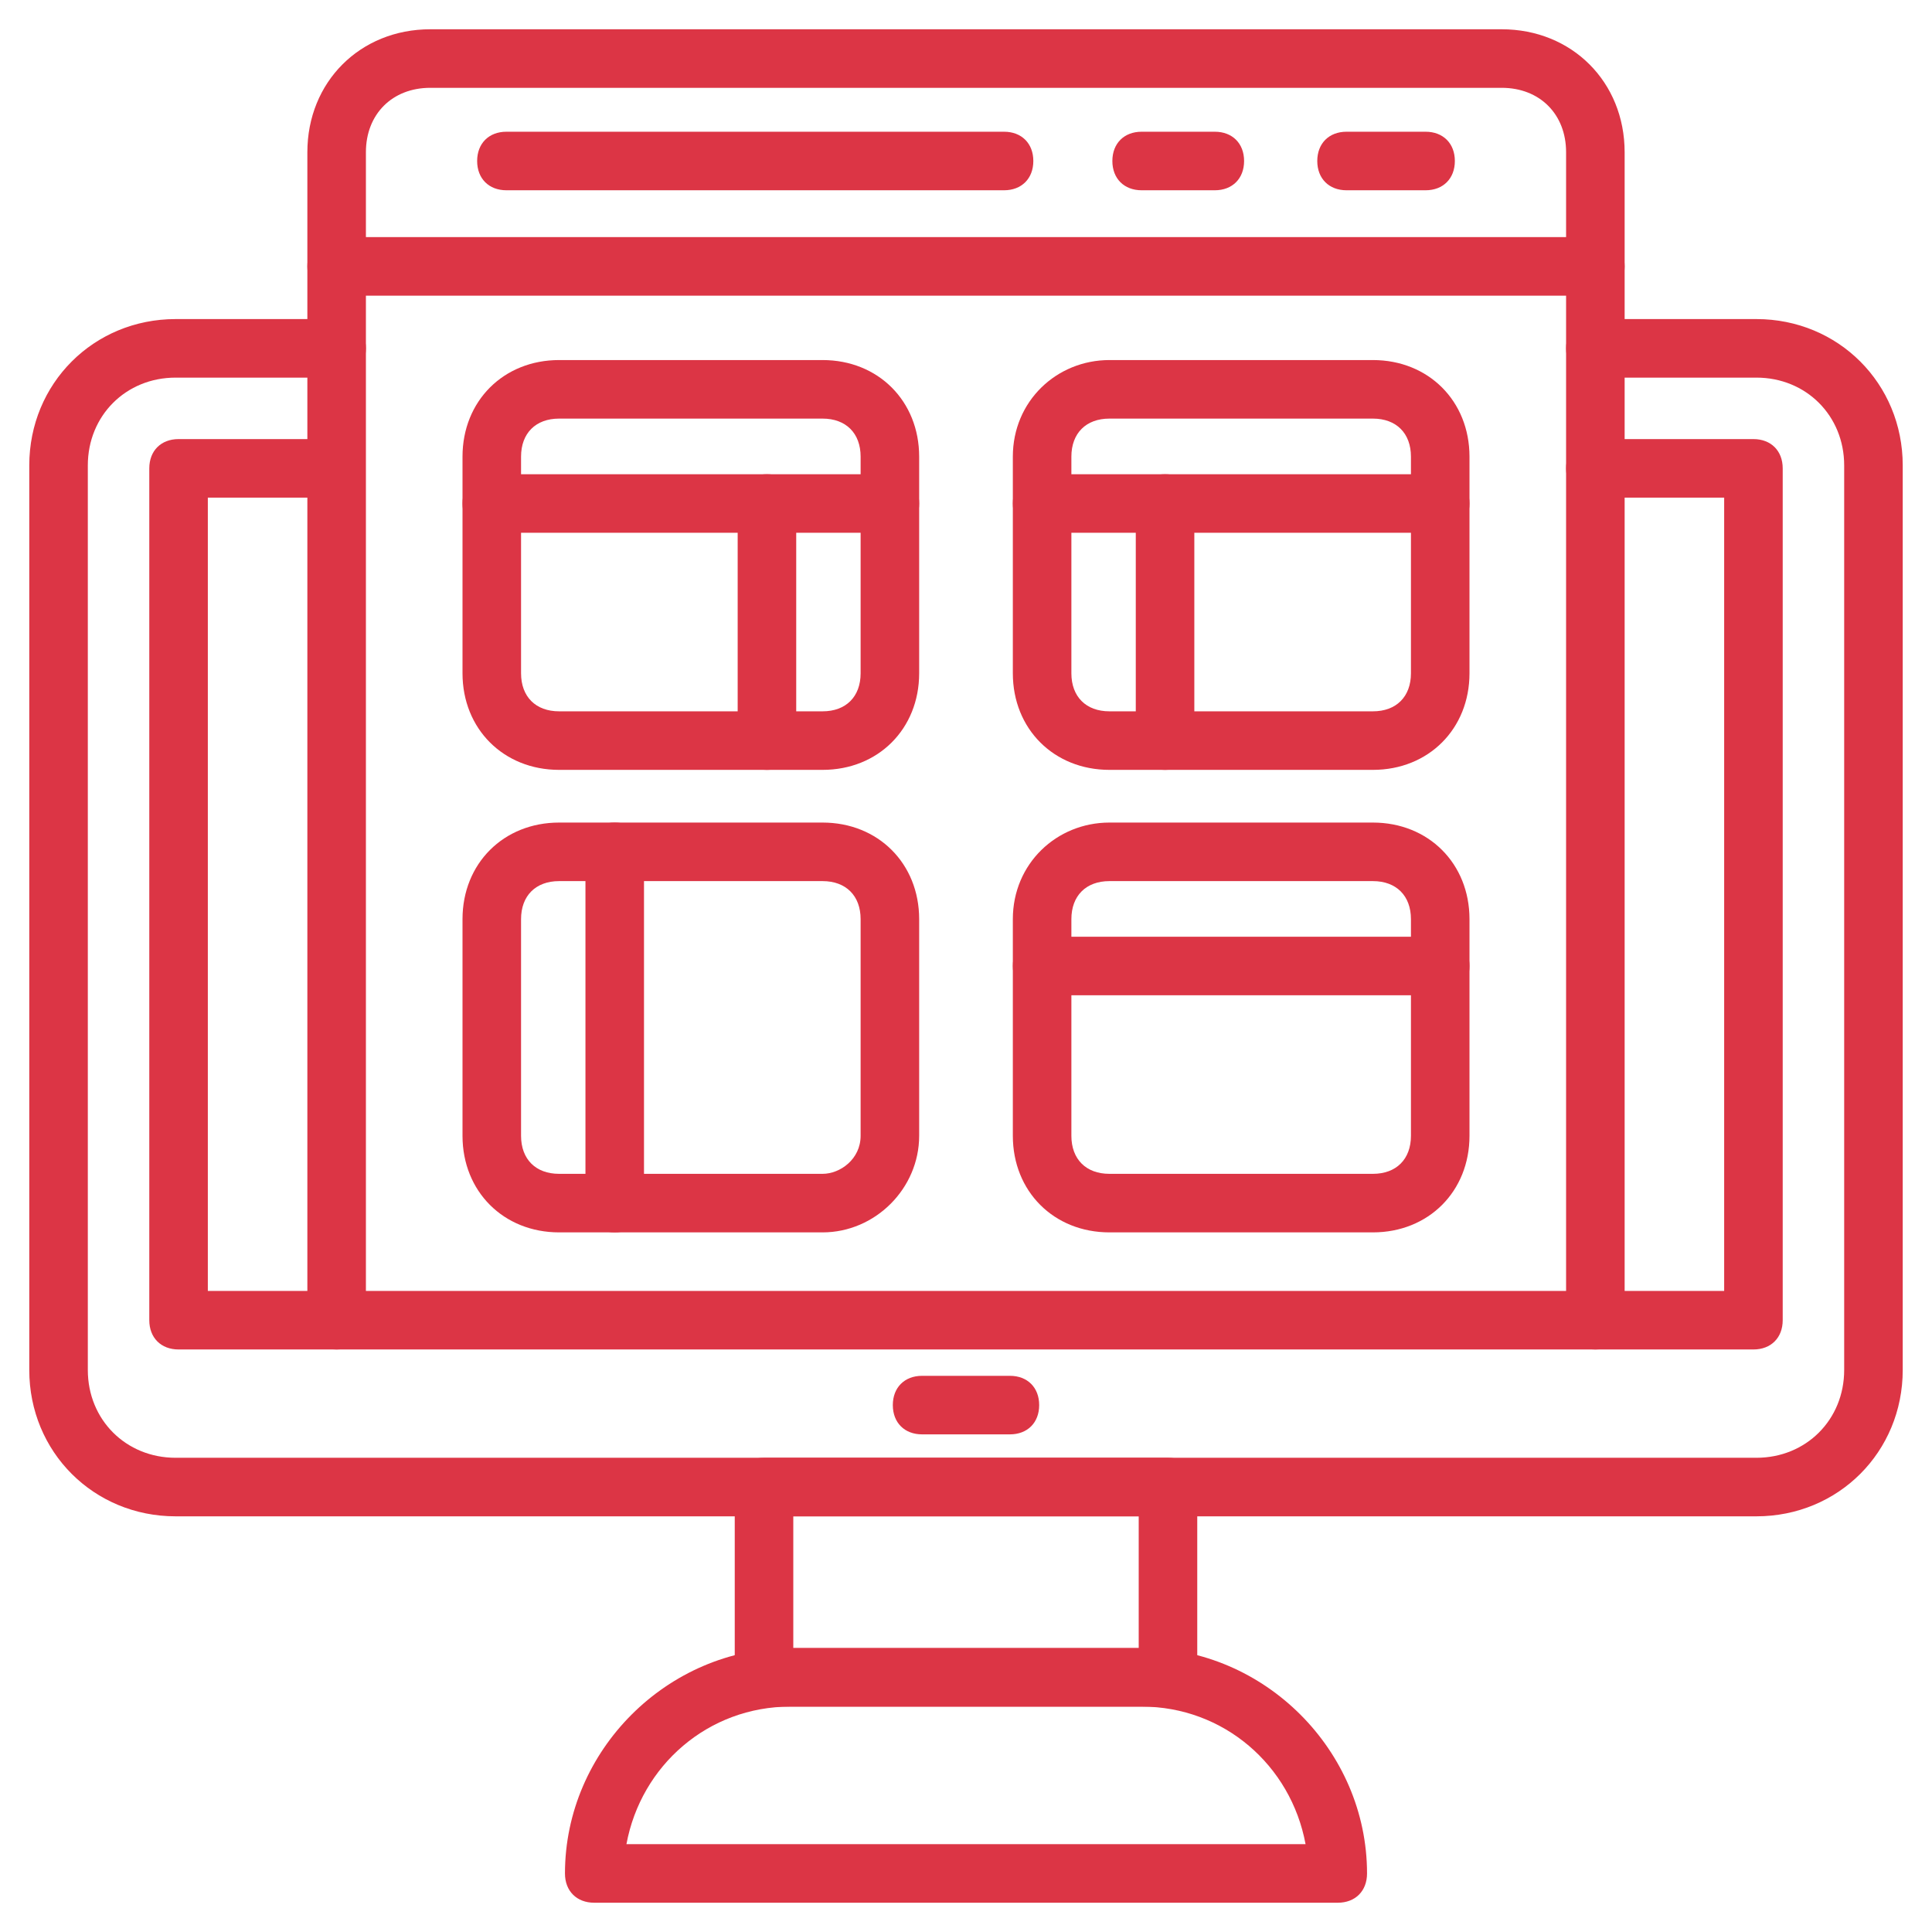 <svg width="66" height="66" viewBox="0 0 66 66" fill="none" xmlns="http://www.w3.org/2000/svg">
<path d="M54.5 46.1C53.9 46.1 53.5 45.7 53.5 45.1V5.2C53.5 3.9 52.6 3 51.3 3H14.7C13.4 3 12.5 3.9 12.5 5.2V45.1C12.5 45.7 12.1 46.1 11.5 46.1C10.9 46.1 10.5 45.7 10.5 45.1V5.2C10.5 2.8 12.3 1 14.7 1H51.3C53.7 1 55.5 2.8 55.5 5.2V45.1C55.5 45.7 55.1 46.1 54.5 46.1Z" fill="#DC3545"/>
<path d="M54.5 10.1H11.5C10.9 10.1 10.5 9.7 10.5 9.1C10.5 8.5 10.9 8.1 11.5 8.1H54.5C55.1 8.1 55.5 8.5 55.5 9.1C55.5 9.7 55.1 10.1 54.5 10.1Z" fill="#DC3545"/>
<path d="M60 51.8H6C3.2 51.8 1 49.6 1 46.8V15.9C1 13.1 3.2 10.9 6 10.9H11.5C12.1 10.9 12.5 11.3 12.5 11.9C12.5 12.5 12.1 12.9 11.5 12.9H6C4.3 12.9 3 14.2 3 15.9V46.8C3 48.5 4.3 49.8 6 49.8H60C61.7 49.8 63 48.5 63 46.8V15.9C63 14.2 61.7 12.9 60 12.9H54.5C53.9 12.9 53.5 12.5 53.5 11.9C53.5 11.3 53.9 10.9 54.5 10.9H60C62.8 10.9 65 13.1 65 15.9V46.8C65 49.6 62.8 51.8 60 51.8Z" fill="#DC3545"/>
<path d="M59.9 46.1H6.1C5.5 46.1 5.1 45.7 5.1 45.1V16C5.1 15.4 5.5 15 6.1 15H11.2C11.8 15 12.2 15.4 12.2 16C12.2 16.6 11.8 17 11.2 17H7.1V44.1H58.9V17H54.5C53.9 17 53.5 16.6 53.5 16C53.5 15.4 53.9 15 54.5 15H59.9C60.5 15 60.9 15.4 60.9 16V45.1C60.9 45.7 60.5 46.1 59.9 46.1Z" fill="#DC3545"/>
<path d="M39.9 58.3H26.1C25.5 58.3 25.1 57.9 25.1 57.3V50.8C25.1 50.2 25.5 49.8 26.1 49.8H39.9C40.5 49.8 40.9 50.2 40.9 50.8V57.3C40.9 57.9 40.5 58.3 39.9 58.3ZM27.1 56.3H38.9V51.8H27.1V56.3Z" fill="#DC3545"/>
<path d="M45.7 65H20.3C19.7 65 19.3 64.6 19.3 64C19.3 59.8 22.8 56.3 27 56.3H39C43.2 56.3 46.7 59.8 46.7 64C46.7 64.6 46.3 65 45.7 65ZM21.4 63H44.6C44.1 60.3 41.8 58.3 39 58.3H27C24.2 58.3 21.9 60.3 21.4 63Z" fill="#DC3545"/>
<path d="M34.5 49H31.5C30.9 49 30.5 48.6 30.5 48C30.5 47.4 30.9 47 31.5 47H34.5C35.1 47 35.5 47.4 35.5 48C35.5 48.6 35.1 49 34.5 49Z" fill="#DC3545"/>
<path d="M28.1 26.3H19.1C17.2 26.3 15.8 24.9 15.8 23V15.6C15.8 13.7 17.2 12.3 19.1 12.3H28.1C30 12.3 31.4 13.7 31.4 15.6V23C31.4 24.9 30 26.3 28.1 26.3ZM19.1 14.3C18.3 14.3 17.8 14.8 17.8 15.6V23C17.8 23.8 18.3 24.3 19.1 24.3H28.1C28.9 24.3 29.4 23.8 29.4 23V15.6C29.4 14.8 28.9 14.3 28.1 14.3H19.1Z" fill="#DC3545"/>
<path d="M30.4 18.2H16.8C16.2 18.2 15.8 17.8 15.8 17.2C15.8 16.6 16.2 16.2 16.8 16.2H30.4C31 16.2 31.4 16.6 31.4 17.2C31.4 17.8 31 18.2 30.4 18.2Z" fill="#DC3545"/>
<path d="M26.2 26.3C25.6 26.3 25.2 25.9 25.2 25.3V17.2C25.2 16.6 25.6 16.2 26.2 16.2C26.8 16.2 27.2 16.6 27.2 17.2V25.3C27.2 25.9 26.8 26.3 26.2 26.3Z" fill="#DC3545"/>
<path d="M46.9 26.3H37.9C36 26.3 34.6 24.9 34.6 23V15.6C34.6 13.7 36.1 12.3 37.9 12.3H46.9C48.8 12.3 50.2 13.7 50.2 15.6V23C50.2 24.9 48.8 26.3 46.9 26.3ZM37.9 14.3C37.1 14.3 36.6 14.8 36.6 15.6V23C36.6 23.8 37.1 24.3 37.9 24.3H46.9C47.7 24.3 48.2 23.8 48.2 23V15.6C48.2 14.8 47.7 14.3 46.9 14.3H37.9Z" fill="#DC3545"/>
<path d="M49.2 18.2H35.6C35 18.2 34.6 17.8 34.6 17.2C34.6 16.6 35 16.2 35.6 16.2H49.2C49.8 16.2 50.2 16.6 50.2 17.2C50.2 17.8 49.8 18.2 49.2 18.2Z" fill="#DC3545"/>
<path d="M39.8 26.3C39.2 26.3 38.8 25.9 38.8 25.3V17.2C38.8 16.6 39.2 16.2 39.8 16.2C40.4 16.2 40.8 16.6 40.8 17.2V25.3C40.8 25.9 40.4 26.3 39.8 26.3Z" fill="#DC3545"/>
<path d="M28.1 42.1H19.1C17.2 42.1 15.8 40.7 15.8 38.8V31.4C15.8 29.5 17.2 28.1 19.1 28.1H28.1C30 28.1 31.4 29.5 31.4 31.4V38.8C31.4 40.6 29.9 42.1 28.1 42.1ZM19.1 30.1C18.3 30.1 17.8 30.6 17.8 31.4V38.8C17.8 39.6 18.3 40.1 19.1 40.1H28.1C28.7 40.1 29.4 39.6 29.4 38.8V31.4C29.4 30.6 28.9 30.1 28.1 30.1H19.1Z" fill="#DC3545"/>
<path d="M21 42.1C20.4 42.1 20 41.7 20 41.1V29.1C20 28.5 20.4 28.1 21 28.1C21.6 28.1 22 28.5 22 29.1V41.1C22 41.7 21.6 42.1 21 42.1Z" fill="#DC3545"/>
<path d="M46.9 42.1H37.9C36 42.1 34.6 40.7 34.6 38.8V31.4C34.6 29.5 36.1 28.1 37.9 28.1H46.9C48.8 28.1 50.2 29.5 50.2 31.4V38.8C50.2 40.7 48.8 42.1 46.9 42.1ZM37.9 30.1C37.1 30.1 36.6 30.6 36.6 31.4V38.8C36.6 39.6 37.1 40.1 37.9 40.1H46.9C47.7 40.1 48.2 39.6 48.2 38.8V31.4C48.2 30.6 47.7 30.1 46.9 30.1H37.9Z" fill="#DC3545"/>
<path d="M49.2 34H35.6C35 34 34.6 33.6 34.6 33C34.6 32.4 35 32 35.6 32H49.2C49.8 32 50.2 32.4 50.2 33C50.2 33.6 49.8 34 49.2 34Z" fill="#DC3545"/>
<path d="M34.3 6.5H17.3C16.7 6.5 16.3 6.1 16.3 5.5C16.3 4.9 16.7 4.5 17.3 4.5H34.3C34.9 4.5 35.3 4.9 35.3 5.5C35.3 6.1 34.9 6.5 34.3 6.5Z" fill="#DC3545"/>
<path d="M48.7 6.5H46C45.4 6.5 45 6.1 45 5.5C45 4.9 45.4 4.5 46 4.5H48.7C49.3 4.5 49.7 4.9 49.7 5.5C49.7 6.1 49.3 6.5 48.7 6.5Z" fill="#DC3545"/>
<path d="M41.5 6.5H39C38.4 6.5 38 6.1 38 5.5C38 4.9 38.4 4.5 39 4.5H41.5C42.1 4.5 42.5 4.9 42.5 5.5C42.5 6.1 42.1 6.5 41.5 6.5Z" fill="#DC3545"/>
</svg>
